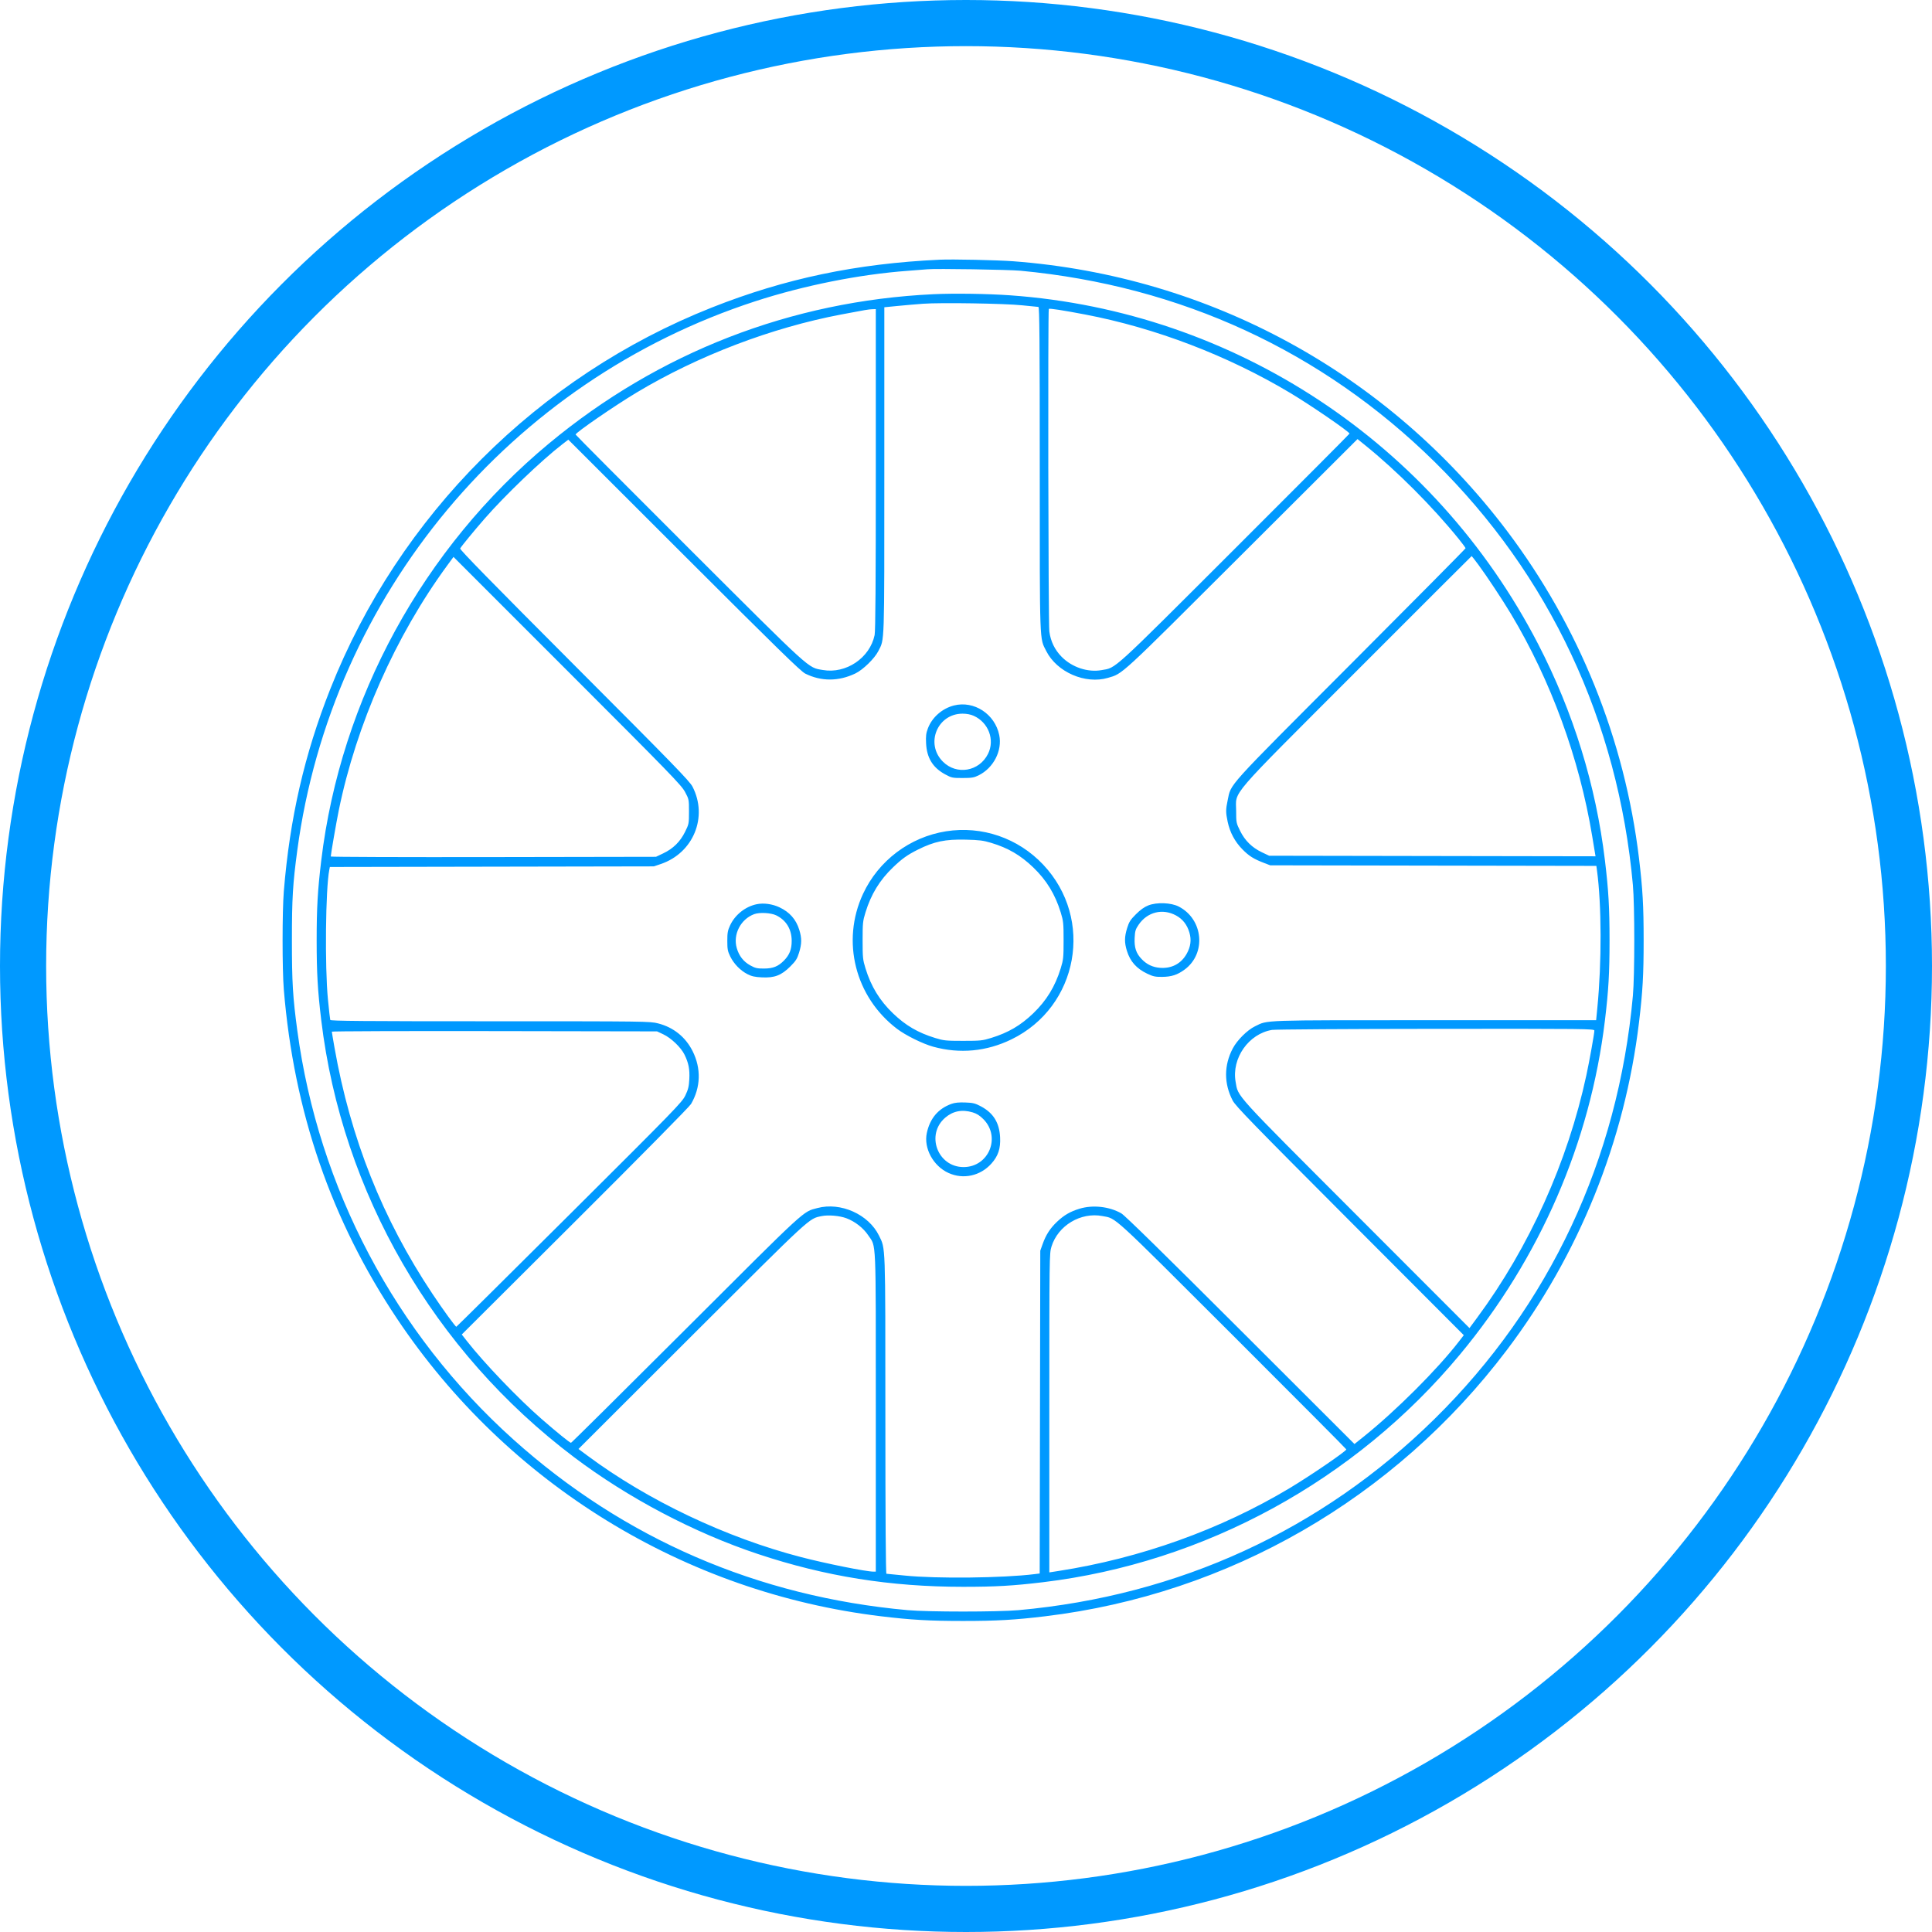 <svg width="335" height="335" viewBox="0 0 335 335" fill="none" xmlns="http://www.w3.org/2000/svg">
<g>
<path fill-rule="evenodd" clip-rule="evenodd" d="M162.936 45.031C148.493 45.701 136.132 48.295 123.426 53.324C93.32 65.239 69.181 89.377 57.267 119.483C52.787 130.801 50.243 141.882 49.212 154.564C48.93 158.033 48.929 168.114 49.21 171.546C50.949 192.748 57.42 211.566 68.85 228.66C87.994 257.287 118.681 276.152 152.784 280.257C158.019 280.887 161.181 281.067 166.997 281.067C172.813 281.067 175.975 280.887 181.21 280.257C213.04 276.425 241.812 259.839 261.267 234.105C273.801 217.528 281.718 197.904 284.198 177.268C284.834 171.98 285 169.034 285 163.055C285 157.076 284.834 154.129 284.198 148.842C281.717 128.201 273.804 108.586 261.267 92.004C240.647 64.731 209.742 47.867 175.673 45.3C172.939 45.094 165.128 44.929 162.936 45.031ZM176.965 46.945C204.721 49.565 229.226 60.874 248.737 80.066C268.678 99.681 280.574 125.061 283.136 153.456C283.457 157.013 283.457 169.097 283.136 172.653C280.574 201.048 268.678 226.429 248.737 246.044C229.137 265.323 204.414 276.684 176.595 279.194C173.039 279.515 160.955 279.515 157.399 279.194C131.364 276.845 108.173 266.808 89.01 249.596C68.525 231.195 55.222 206.011 51.549 178.674C50.767 172.854 50.617 170.335 50.617 163.055C50.617 155.774 50.767 153.255 51.549 147.435C57.501 103.143 88.448 66.055 130.994 52.228C139.415 49.492 149.021 47.575 157.399 46.959C158.871 46.851 160.407 46.73 160.814 46.691C162.277 46.551 174.89 46.749 176.965 46.945ZM161.829 51.015C137.156 52.187 114.217 61.096 95.192 76.896C73.362 95.024 59.067 121.201 55.702 149.211C55.081 154.388 54.907 157.405 54.907 163.055C54.907 168.705 55.081 171.721 55.702 176.899C59.295 206.811 75.201 234.306 99.531 252.664C108.929 259.754 120.371 265.78 131.418 269.457C143.092 273.343 154.365 275.145 166.997 275.145C172.647 275.145 175.664 274.971 180.841 274.35C208.85 270.985 235.028 256.69 253.156 234.86C267.051 218.129 275.748 198.072 278.292 176.899C278.914 171.721 279.087 168.705 279.087 163.055C279.087 157.405 278.914 154.388 278.292 149.211C276.722 136.144 272.812 123.482 266.691 111.648C248.704 76.872 214.058 53.982 175.211 51.21C171.278 50.929 165.426 50.844 161.829 51.015ZM177.242 52.939C178.663 53.089 179.93 53.215 180.056 53.22C180.24 53.226 180.288 58.976 180.29 81.33C180.293 112.206 180.234 110.548 181.417 112.893C183.264 116.55 188.19 118.689 192.113 117.537C194.728 116.769 193.907 117.526 215.358 96.119L235.386 76.132L236.678 77.174C242.186 81.616 248.432 87.871 252.977 93.498C253.606 94.277 254.121 94.981 254.121 95.063C254.121 95.144 245.166 104.184 234.22 115.151C212.298 137.116 213.497 135.789 212.868 138.782C212.528 140.396 212.528 140.861 212.868 142.474C213.261 144.335 214.11 145.927 215.426 147.267C216.574 148.436 217.38 148.942 219.226 149.649L220.25 150.042L248.527 150.092L276.803 150.142L276.909 150.922C277.714 156.842 277.742 166.876 276.974 174.73L276.763 176.899H248.776C218.195 176.899 219.923 176.84 217.606 177.961C216.276 178.605 214.514 180.359 213.759 181.79C212.217 184.711 212.21 187.872 213.736 190.82C214.235 191.782 217.131 194.761 234.066 211.728L253.814 231.513L252.998 232.571C249.256 237.427 242.034 244.643 236.414 249.141L234.858 250.387L215.094 230.646C201.828 217.395 195.035 210.736 194.431 210.391C192.346 209.2 189.492 208.883 187.182 209.586C185.572 210.077 184.504 210.695 183.292 211.841C182.106 212.961 181.371 214.093 180.809 215.661L180.379 216.861L180.329 244.849L180.278 272.836L179.406 272.945C173.956 273.628 162.309 273.757 156.888 273.194C155.237 273.023 153.804 272.882 153.704 272.882C153.586 272.882 153.521 263.332 153.519 245.426C153.516 215.3 153.562 216.587 152.41 214.242C150.6 210.556 145.767 208.396 141.733 209.469C139.16 210.154 140.126 209.266 118.91 230.452C108.046 241.302 99.089 250.179 99.007 250.179C98.808 250.179 96.535 248.336 93.902 246.041C89.828 242.49 83.937 236.34 80.94 232.509L80.068 231.395L99.705 211.821C111.152 200.411 119.541 191.908 119.819 191.434C121.505 188.557 121.605 185.277 120.098 182.266C118.872 179.817 116.781 178.134 114.114 177.453C112.702 177.091 112.071 177.083 85.006 177.083C63.04 177.083 57.327 177.036 57.265 176.852C57.222 176.726 57.041 175.127 56.863 173.299C56.309 167.624 56.45 154.106 57.097 150.832L57.196 150.33L85.286 150.278L113.375 150.226L114.588 149.814C120.234 147.894 122.789 141.649 120.077 136.401C119.576 135.432 116.716 132.492 99.568 115.314C85.28 101.002 79.684 95.282 79.791 95.102C80.073 94.626 82.164 92.078 84.011 89.959C87.555 85.893 93.906 79.808 97.482 77.052L98.542 76.236L118.603 96.278C134.809 112.47 138.849 116.413 139.629 116.801C142.4 118.178 145.417 118.168 148.323 116.772C149.637 116.141 151.647 114.181 152.298 112.896C153.392 110.738 153.338 112.362 153.338 81.547V53.277L155.655 53.049C156.929 52.923 158.902 52.752 160.039 52.669C163.094 52.444 174.209 52.619 177.242 52.939ZM188.132 54.528C200.356 56.858 212.919 61.665 223.757 68.157C227.323 70.294 234.001 74.876 234.001 75.187C234.001 75.243 225.051 84.227 214.112 95.152C192.484 116.753 193.594 115.741 191.011 116.196C188.611 116.619 185.886 115.712 184.087 113.891C182.89 112.68 182.173 111.199 181.949 109.481C181.769 108.094 181.683 53.739 181.861 53.561C181.982 53.44 184.302 53.798 188.132 54.528ZM151.861 81.367C151.861 100.985 151.801 109.425 151.656 110.116C150.825 114.091 146.699 116.876 142.679 116.176C140.032 115.715 141.018 116.61 119.513 95.144C108.675 84.326 99.808 75.418 99.808 75.348C99.808 75.008 106.608 70.329 110.422 68.044C121.057 61.674 133.772 56.825 145.862 54.53C150.165 53.713 150.6 53.64 151.261 53.617L151.861 53.596V81.367ZM256.361 97.943C257.757 99.822 260.53 104.013 262.009 106.48C268.911 117.989 273.862 131.535 276.076 144.966C276.285 146.235 276.501 147.544 276.557 147.875L276.658 148.477L248.361 148.429L220.065 148.38L218.824 147.792C217.1 146.975 215.872 145.77 215.031 144.069C214.362 142.716 214.343 142.621 214.343 140.634C214.343 136.97 212.532 139.074 235.36 116.217C246.234 105.328 255.153 96.42 255.18 96.42C255.208 96.42 255.739 97.105 256.361 97.943ZM118.775 137.305C119.459 138.584 119.467 138.619 119.467 140.73C119.467 142.819 119.453 142.89 118.779 144.253C117.938 145.955 116.71 147.16 114.985 147.977L113.745 148.565L85.549 148.614C70.042 148.641 57.354 148.596 57.354 148.515C57.354 148.144 58.312 142.608 58.736 140.535C61.783 125.611 68.575 110.279 77.571 98.016L78.635 96.566L98.359 116.29C116.175 134.104 118.151 136.138 118.775 137.305ZM165.407 122.327C163.369 122.845 161.613 124.389 160.894 126.295C160.573 127.149 160.516 127.623 160.58 128.907C160.708 131.43 161.743 133.108 163.891 134.273C165.001 134.874 165.151 134.905 166.905 134.903C168.489 134.902 168.882 134.837 169.674 134.448C172.271 133.172 173.816 130.169 173.265 127.467C172.52 123.811 168.896 121.44 165.407 122.327ZM168.843 124.122C171.407 125.281 172.533 128.279 171.319 130.716C169.794 133.775 165.878 134.45 163.494 132.066C160.393 128.965 162.533 123.746 166.905 123.746C167.623 123.746 168.304 123.878 168.843 124.122ZM164.044 144.142C157.75 145.137 152.325 149.228 149.641 155.003C145.833 163.198 148.272 172.872 155.536 178.391C157.041 179.535 159.99 180.991 161.823 181.497C166.421 182.764 171.072 182.326 175.396 180.216C187.007 174.551 189.766 159.339 180.888 149.929C176.531 145.31 170.268 143.158 164.044 144.142ZM171.849 146.143C174.792 147.025 176.948 148.282 179.154 150.399C181.461 152.614 182.953 155.056 183.922 158.202C184.384 159.703 184.422 160.066 184.422 163.055C184.422 166.043 184.384 166.406 183.922 167.907C182.953 171.053 181.461 173.496 179.154 175.711C176.96 177.817 174.828 179.063 171.849 179.98C170.349 180.442 169.986 180.479 166.997 180.479C164.009 180.479 163.645 180.442 162.145 179.98C159.166 179.063 157.034 177.817 154.841 175.711C152.533 173.496 151.041 171.053 150.072 167.907C149.61 166.406 149.573 166.043 149.573 163.055C149.573 160.066 149.61 159.703 150.072 158.202C151.041 155.056 152.533 152.614 154.841 150.399C156.409 148.893 157.349 148.223 159.152 147.323C161.997 145.904 163.894 145.508 167.459 145.592C169.795 145.646 170.481 145.732 171.849 146.143ZM131.212 156.786C129.255 157.189 127.46 158.609 126.607 160.43C126.185 161.33 126.112 161.731 126.112 163.147C126.112 164.59 126.179 164.946 126.625 165.854C127.254 167.134 128.373 168.282 129.61 168.918C130.336 169.29 130.889 169.413 132.111 169.473C134.299 169.581 135.486 169.125 137.03 167.583C137.989 166.625 138.225 166.253 138.553 165.194C139.033 163.64 139.041 162.674 138.589 161.22C138.025 159.409 136.922 158.158 135.156 157.325C133.917 156.741 132.421 156.537 131.212 156.786ZM199.115 156.992C198.421 157.265 197.74 157.751 196.964 158.527C196.006 159.485 195.769 159.856 195.442 160.916C194.962 162.469 194.953 163.436 195.406 164.89C195.977 166.725 197.063 167.944 198.919 168.83C199.936 169.316 200.312 169.397 201.504 169.386C203.131 169.372 204.148 169.043 205.397 168.126C209.207 165.33 208.656 159.389 204.384 157.191C203.058 156.508 200.58 156.415 199.115 156.992ZM203.925 158.74C205.08 159.368 205.846 160.351 206.242 161.715C206.614 162.995 206.455 164.178 205.741 165.427C204.777 167.115 203.141 167.966 201.147 167.815C199.88 167.719 198.871 167.246 197.98 166.327C196.996 165.314 196.658 164.303 196.743 162.626C196.803 161.43 196.893 161.134 197.435 160.34C198.948 158.123 201.591 157.471 203.925 158.74ZM134.585 158.714C136.32 159.554 137.269 161.112 137.275 163.135C137.28 164.596 136.902 165.569 135.951 166.541C134.94 167.575 134.044 167.937 132.48 167.942C131.283 167.946 130.96 167.871 130.094 167.393C128.913 166.739 128.149 165.762 127.752 164.395C127.064 162.027 128.422 159.381 130.772 158.509C131.7 158.165 133.669 158.271 134.585 158.714ZM276.456 178.703C276.456 179.198 275.598 183.986 275.068 186.445C271.838 201.452 265.18 216.237 256.146 228.463L254.802 230.282L235.19 210.651C213.742 189.182 214.715 190.254 214.249 187.581C213.537 183.49 216.506 179.256 220.561 178.582C221.1 178.492 233.897 178.409 248.999 178.397C275.182 178.376 276.456 178.39 276.456 178.703ZM114.996 179.337C116.367 179.979 118.073 181.608 118.686 182.862C119.404 184.326 119.614 185.401 119.524 187.13C119.457 188.392 119.331 188.909 118.839 189.94C118.268 191.134 117.159 192.276 98.731 210.624C88.004 221.305 79.182 230.047 79.127 230.051C78.97 230.063 76.853 227.15 75.001 224.371C66.334 211.375 60.772 197.39 57.993 181.61C57.743 180.191 57.539 178.965 57.539 178.885C57.539 178.805 70.226 178.762 85.734 178.788L113.929 178.837L114.996 179.337ZM164.968 191.409C162.672 192.242 161.248 193.928 160.706 196.456C160.139 199.098 161.82 202.191 164.473 203.39C167.037 204.548 169.975 203.907 171.897 201.769C173.08 200.453 173.512 199.153 173.414 197.203C173.286 194.675 172.245 192.99 170.103 191.846C169.085 191.303 168.734 191.216 167.366 191.165C166.255 191.125 165.555 191.196 164.968 191.409ZM168.647 192.879C169.349 193.087 169.875 193.418 170.5 194.044C173.601 197.144 171.464 202.356 167.089 202.365C162.576 202.375 160.475 196.727 163.901 193.796C165.25 192.64 166.821 192.337 168.647 192.879ZM146.756 211.236C148.259 211.799 149.697 212.922 150.551 214.202C151.958 216.309 151.861 214.035 151.861 244.859V272.513H151.441C150.183 272.513 143.23 271.119 138.94 270.006C125.89 266.621 112.351 260.192 101.857 252.398L100.306 251.246L119.946 231.632C140.897 210.708 140.214 211.338 142.456 210.868C143.607 210.627 145.578 210.796 146.756 211.236ZM191.154 210.858C193.624 211.326 192.417 210.222 213.743 231.515C224.581 242.336 233.447 251.247 233.447 251.317C233.447 251.626 227.235 255.871 223.572 258.065C211.622 265.223 197.752 270.191 183.564 272.396L181.948 272.647V245.004C181.948 217.812 181.955 217.342 182.321 216.157C183.449 212.503 187.384 210.143 191.154 210.858Z" fill="#0099FF"/>
<circle cx="167.5" cy="167.5" r="163.5" stroke="#0099FF" stroke-width="8"/>
</g>
</svg>
